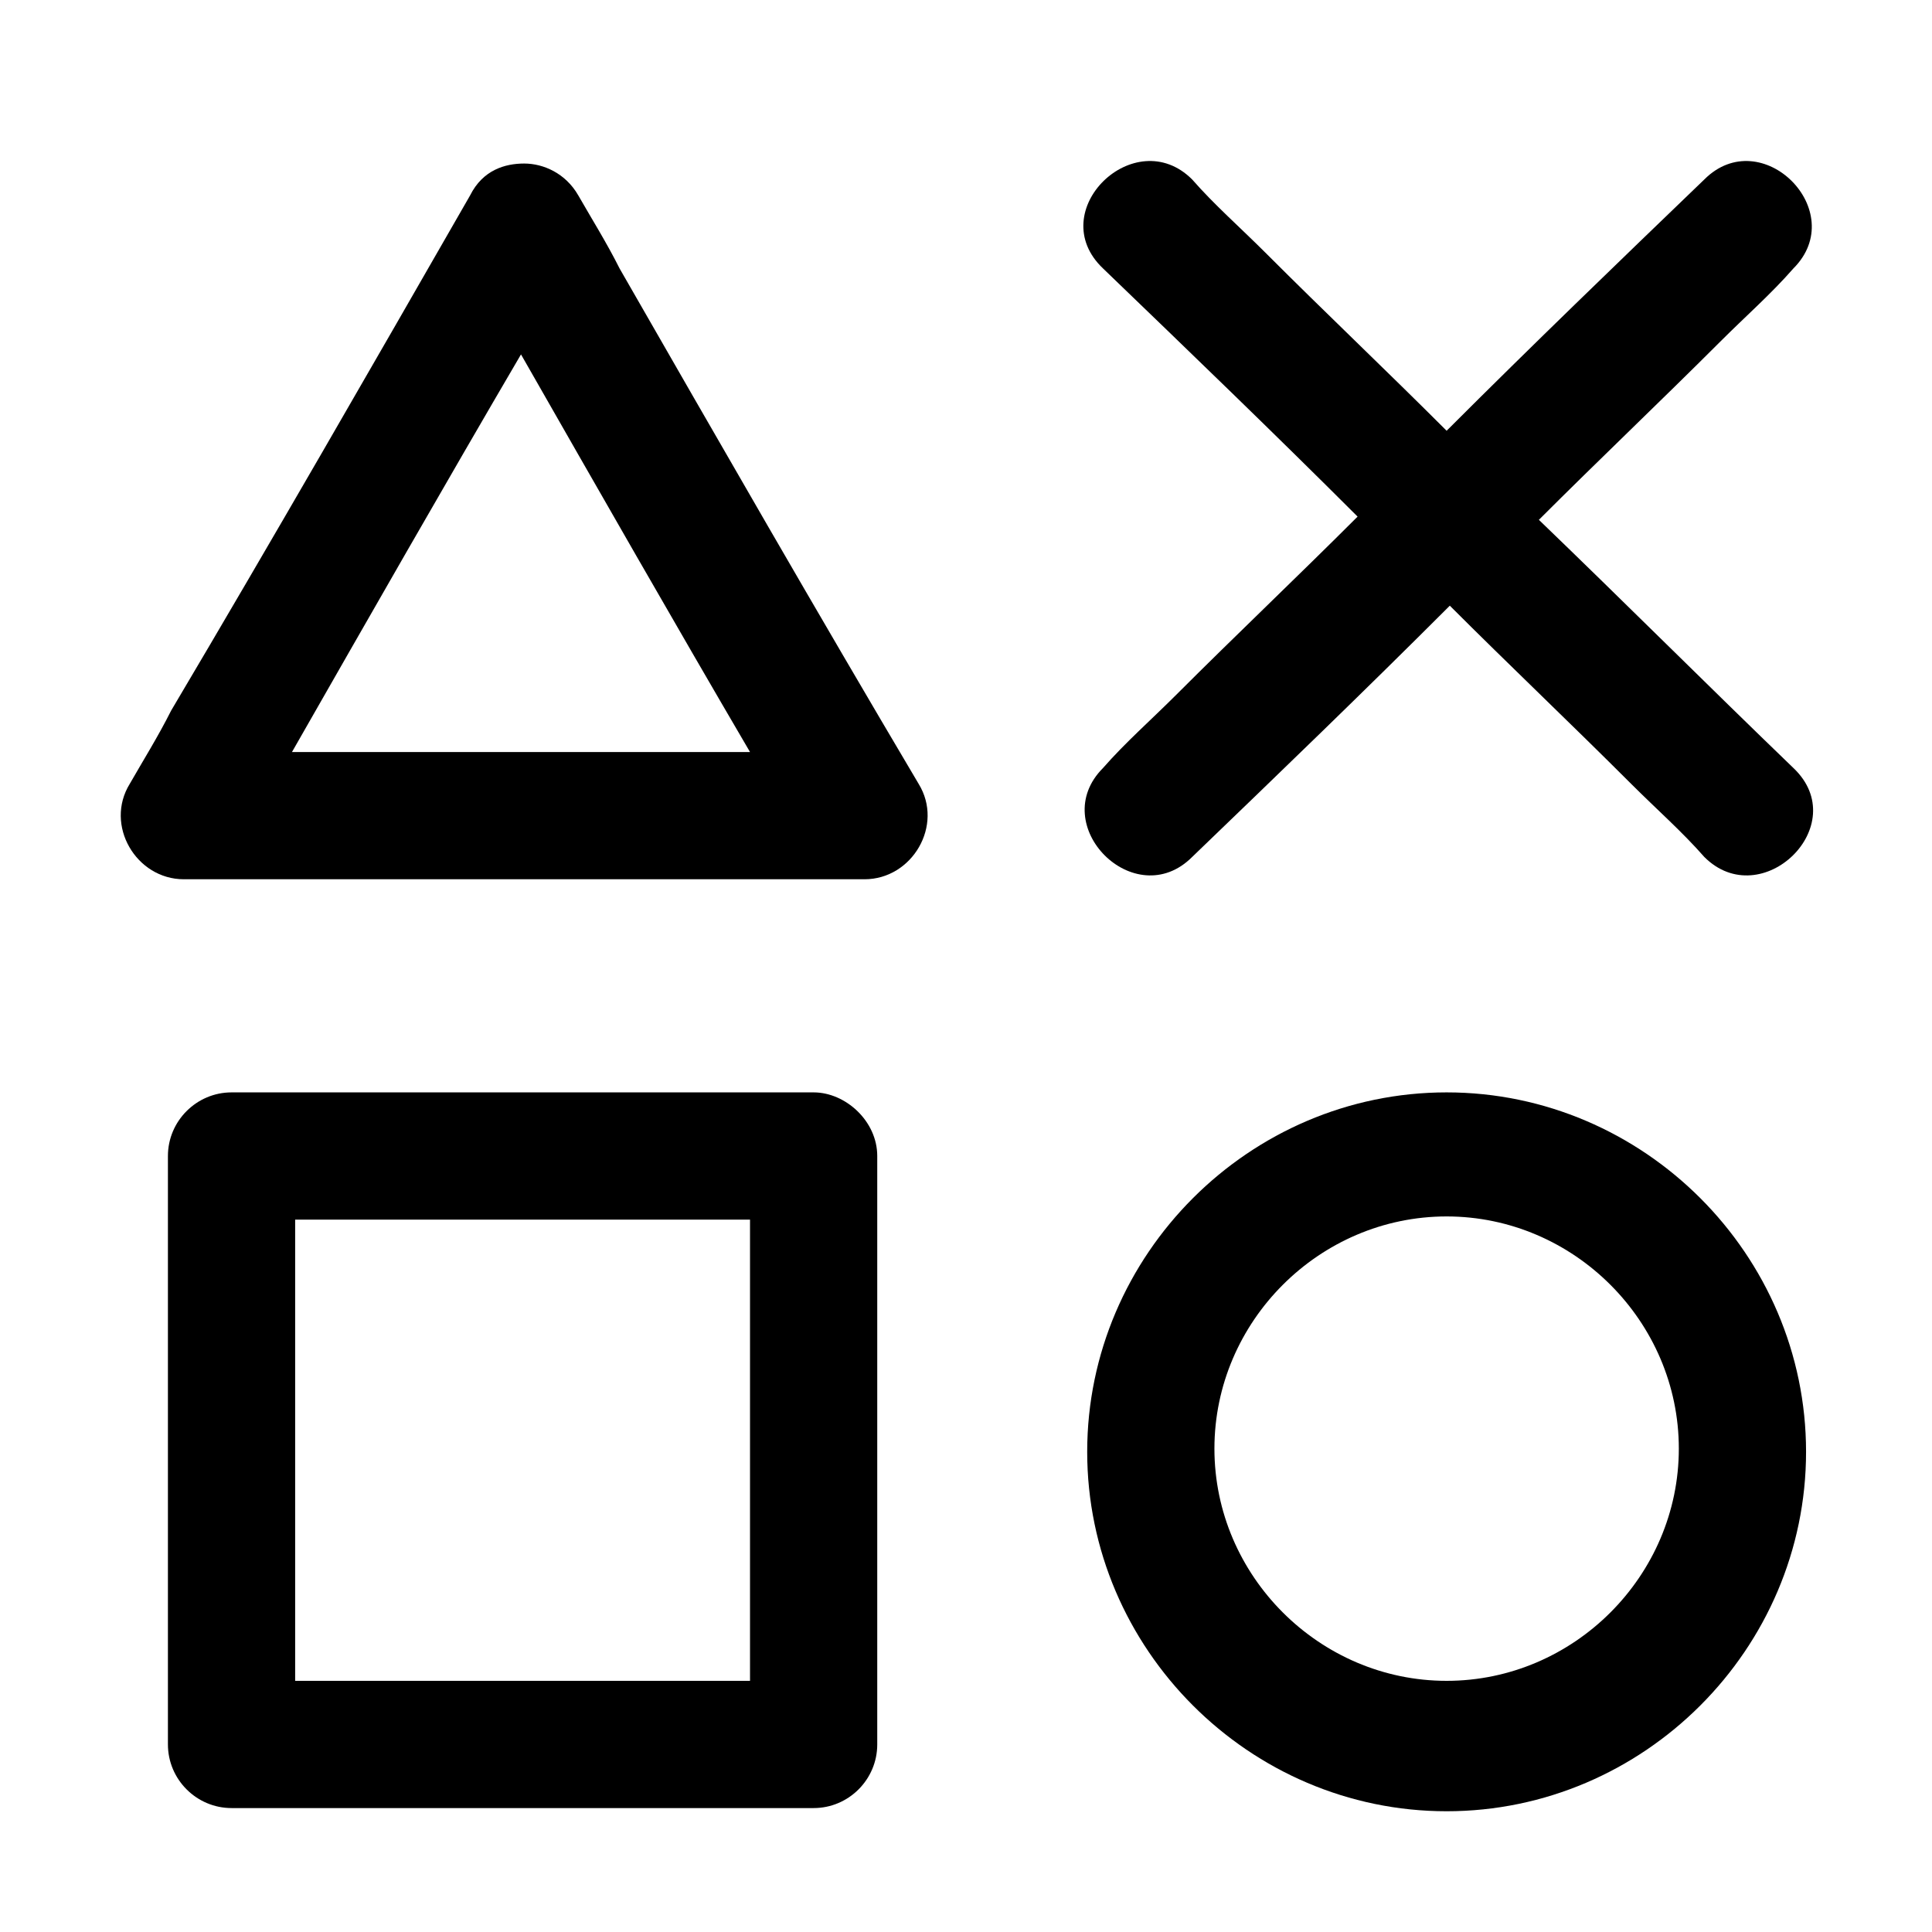 <svg width="48" height="48" viewBox="0 0 48 48" fill="none" xmlns="http://www.w3.org/2000/svg">
<path d="M15.394 6.671C15.078 6.039 14.683 5.407 14.367 4.854C14.05 4.301 13.497 4.063 13.023 4.063C12.549 4.063 11.996 4.222 11.68 4.854C9.23 9.121 6.78 13.389 4.251 17.656C3.935 18.288 3.54 18.921 3.224 19.474C2.591 20.501 3.382 21.845 4.567 21.845C9.467 21.845 14.446 21.845 19.345 21.845C20.057 21.845 20.768 21.845 21.479 21.845C22.665 21.845 23.455 20.501 22.823 19.474C20.294 15.206 17.844 10.939 15.394 6.671ZM7.254 18.684C9.151 15.364 11.047 12.045 12.944 8.805C14.841 12.124 16.737 15.444 18.634 18.684C14.841 18.684 11.047 18.684 7.254 18.684Z" fill="black"/>
<path d="M20.215 27.14C16.026 27.14 11.838 27.14 7.57 27.14C6.938 27.14 6.385 27.14 5.753 27.14C4.883 27.14 4.172 27.851 4.172 28.72C4.172 32.988 4.172 37.255 4.172 41.523C4.172 42.155 4.172 42.708 4.172 43.34C4.172 44.21 4.883 44.921 5.753 44.921C9.941 44.921 14.13 44.921 18.397 44.921C19.029 44.921 19.582 44.921 20.215 44.921C21.084 44.921 21.795 44.21 21.795 43.34C21.795 39.073 21.795 34.805 21.795 30.538C21.795 29.906 21.795 29.352 21.795 28.72C21.795 27.851 21.005 27.14 20.215 27.14ZM18.634 41.523C18.634 41.602 18.634 41.681 18.634 41.76C14.92 41.76 11.284 41.76 7.57 41.76C7.491 41.76 7.412 41.76 7.333 41.76C7.333 38.045 7.333 34.252 7.333 30.538C7.333 30.459 7.333 30.38 7.333 30.301C11.047 30.301 14.683 30.301 18.397 30.301C18.476 30.301 18.555 30.301 18.634 30.301C18.634 34.015 18.634 37.808 18.634 41.523Z" fill="black"/>
<path d="M35.941 27.14C31.041 27.14 27.011 31.17 27.011 36.07C27.011 40.97 31.041 45 35.941 45C40.841 45 44.871 40.97 44.871 36.07C44.871 31.17 40.841 27.14 35.941 27.14ZM35.941 41.76C32.78 41.76 30.172 39.152 30.172 35.991C30.172 32.83 32.78 30.222 35.941 30.222C39.102 30.222 41.71 32.83 41.71 35.991C41.71 39.152 39.102 41.76 35.941 41.76Z" fill="black"/>
<path d="M38.233 12.915C39.735 11.413 41.236 9.99 42.738 8.489C43.37 7.857 44.002 7.304 44.555 6.671C45.978 5.249 43.765 3.036 42.343 4.459C40.209 6.513 38.075 8.568 35.941 10.702C34.44 9.2 32.938 7.778 31.437 6.276C30.805 5.644 30.172 5.091 29.619 4.459C28.197 3.036 25.905 5.249 27.406 6.671C29.54 8.726 31.674 10.781 33.729 12.835C32.227 14.337 30.726 15.759 29.224 17.261C28.592 17.893 27.959 18.447 27.406 19.079C25.984 20.501 28.197 22.714 29.619 21.291C31.753 19.237 33.887 17.182 36.02 15.048C37.522 16.55 39.023 17.972 40.525 19.474C41.157 20.106 41.789 20.659 42.343 21.291C43.765 22.714 46.057 20.501 44.555 19.079C42.422 17.024 40.367 14.969 38.233 12.915Z" fill="black"/>
</svg>
